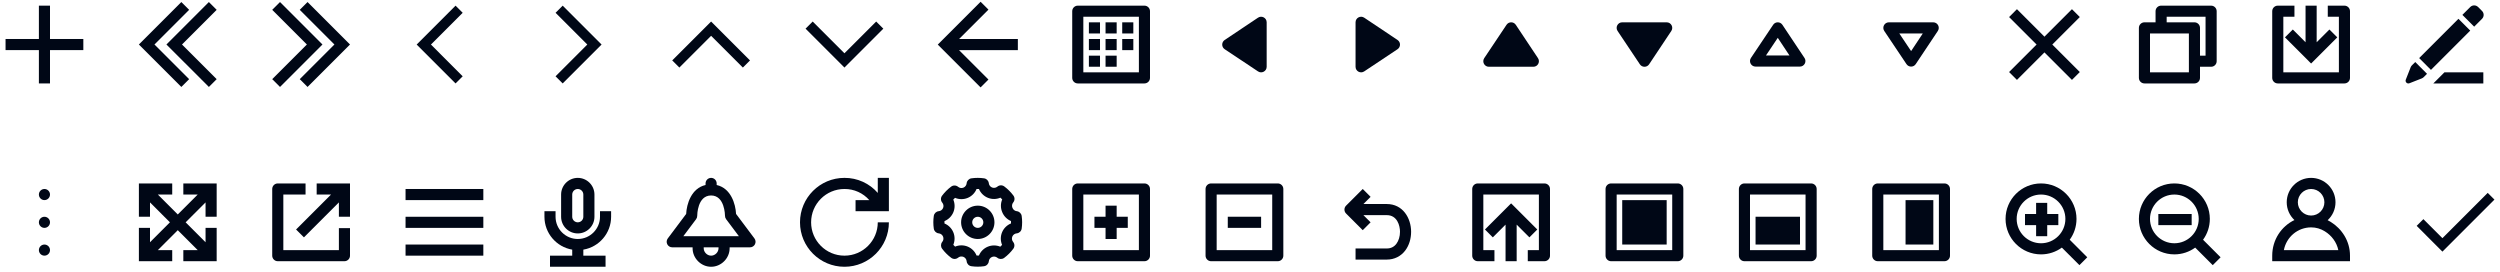 <svg width="450" height="49" viewBox="0 0 450 49" fill="none" xmlns="http://www.w3.org/2000/svg">
<path fill-rule="evenodd" clip-rule="evenodd" d="M15 9.018V7.018L9 7.018V1.018L7 1.018L7 7.018L1 7.018V9.018L7 9.018V15.018H9L9 9.018H15Z" fill="#000716"/>
<path fill-rule="evenodd" clip-rule="evenodd" d="M25 8.01L32.641 0.368L34.044 1.77L27.804 8.01L34.044 14.248L32.641 15.65L25 8.01ZM29.957 8.01L37.598 0.368L39 1.77L32.761 8.01L39 14.248L37.598 15.65L29.957 8.01Z" fill="#000716"/>
<path fill-rule="evenodd" clip-rule="evenodd" d="M63 8.01L55.359 0.368L53.956 1.77L60.196 8.01L53.956 14.248L55.359 15.65L63 8.01ZM58.042 8.01L50.402 0.368L49 1.77L55.239 8.01L49 14.248L50.402 15.65L58.042 8.01Z" fill="#000716"/>
<path fill-rule="evenodd" clip-rule="evenodd" d="M82 1.018L83.284 2.303L77.57 8.018L83.284 13.734L82 15.018L75 8.018L82 1.018Z" fill="#000716"/>
<path fill-rule="evenodd" clip-rule="evenodd" d="M101.284 1.018L100 2.303L105.715 8.018L100 13.734L101.284 15.018L108.284 8.018L101.284 1.018Z" fill="#000716"/>
<path fill-rule="evenodd" clip-rule="evenodd" d="M121 10.876L122.284 12.16L128 6.446L133.715 12.16L135 10.876L128 3.876L121 10.876Z" fill="#000716"/>
<path fill-rule="evenodd" clip-rule="evenodd" d="M145 5.16L146.284 3.876L152 9.591L157.715 3.876L159 5.16L152 12.16L145 5.16Z" fill="#000716"/>
<path fill-rule="evenodd" clip-rule="evenodd" d="M176.507 0.318L177.921 1.732L172.628 7.025H183.214V9.025H172.628L177.921 14.318L176.507 15.732L168.8 8.025L176.507 0.318Z" fill="#000716"/>
<path fill-rule="evenodd" clip-rule="evenodd" d="M194 1.018C193.448 1.018 193 1.466 193 2.018V14.018C193 14.57 193.448 15.018 194 15.018H206C206.552 15.018 207 14.57 207 14.018V2.018C207 1.466 206.552 1.018 206 1.018H194ZM205 3.018H195V13.018H205V3.018ZM196 4.018H198V6.018H196V4.018ZM204 4.018H202V6.018H204V4.018ZM199 4.018H201V6.018H199V4.018ZM198 7.018H196V9.018H198V7.018ZM202 7.018H204V9.018H202V7.018ZM201 7.018H199V9.018H201V7.018ZM196 10.018H198V12.018H196V10.018ZM201 10.018H199V12.018H201V10.018Z" fill="#000716"/>
<path fill-rule="evenodd" clip-rule="evenodd" d="M226.444 3.183C227.109 2.739 228 3.215 228 4.014V12.022C228 12.82 227.11 13.297 226.446 12.854L220.445 8.859C219.851 8.464 219.85 7.592 220.443 7.196L226.444 3.183Z" fill="#000716"/>
<path fill-rule="evenodd" clip-rule="evenodd" d="M245.556 3.183C244.891 2.739 244 3.215 244 4.014V12.022C244 12.82 244.89 13.297 245.554 12.854L251.555 8.859C252.149 8.464 252.15 7.592 251.557 7.196L245.556 3.183Z" fill="#000716"/>
<path fill-rule="evenodd" clip-rule="evenodd" d="M267.165 10.462C266.721 11.127 267.197 12.018 267.996 12.018H276.004C276.802 12.018 277.279 11.129 276.836 10.464L272.841 4.463C272.446 3.869 271.574 3.868 271.177 4.461L267.165 10.462Z" fill="#000716"/>
<path fill-rule="evenodd" clip-rule="evenodd" d="M291.165 5.574C290.721 4.909 291.197 4.018 291.996 4.018H300.004C300.802 4.018 301.279 4.908 300.836 5.572L296.841 11.573C296.446 12.167 295.574 12.168 295.177 11.575L291.165 5.574Z" fill="#000716"/>
<path fill-rule="evenodd" clip-rule="evenodd" d="M340 4.018C339.2 4.018 338.724 4.91 339.169 5.575L343.167 11.543C343.563 12.135 344.434 12.135 344.83 11.542L348.81 5.573C349.253 4.908 348.777 4.018 347.978 4.018H340ZM346.106 6.018H341.873L344 9.197L346.106 6.018Z" fill="#000716"/>
<path fill-rule="evenodd" clip-rule="evenodd" d="M316 11.987C315.2 11.987 314.724 11.095 315.169 10.43L319.167 4.462C319.563 3.869 320.434 3.87 320.83 4.463L324.81 10.432C325.253 11.097 324.777 11.987 323.978 11.987H316ZM322.106 9.987H317.873L320 6.808L322.106 9.987Z" fill="#000716"/>
<path fill-rule="evenodd" clip-rule="evenodd" d="M374.364 3.069L372.95 1.654L368 6.604L363.05 1.654L361.636 3.069L366.586 8.018L361.636 12.968L363.05 14.382L368 9.433L372.95 14.382L374.364 12.968L369.414 8.018L374.364 3.069Z" fill="#000716"/>
<path fill-rule="evenodd" clip-rule="evenodd" d="M390 3.018H397V10.018H396V5.018C396 4.466 395.552 4.018 395 4.018H390V3.018ZM398 12.018H396V14.018C396 14.57 395.552 15.018 395 15.018H386C385.448 15.018 385 14.57 385 14.018V5.018C385 4.466 385.448 4.018 386 4.018H388V2.018C388 1.466 388.448 1.018 389 1.018H398C398.552 1.018 399 1.466 399 2.018V11.018C399 11.57 398.552 12.018 398 12.018ZM387 13.018V6.018H394V13.018H387Z" fill="#000716"/>
<path fill-rule="evenodd" clip-rule="evenodd" d="M421 3.018V13.018H411V3.018H413V1.018H410C409.448 1.018 409 1.466 409 2.018V14.018C409 14.57 409.448 15.018 410 15.018H422C422.552 15.018 423 14.57 423 14.018V2.018C423 1.466 422.552 1.018 422 1.018H419V3.018H421ZM412.707 5.311L411.293 6.725L416 11.432L420.707 6.725L419.293 5.311L417 7.604V1.018H415V7.604L412.707 5.311Z" fill="#000716"/>
<path fill-rule="evenodd" clip-rule="evenodd" d="M446.057 1.265C445.667 0.875 445.034 0.875 444.643 1.265L443.229 2.679L445.35 4.801L446.764 3.386C447.155 2.996 447.155 2.363 446.764 1.972L446.057 1.265ZM444.643 5.508L442.521 3.387L435.451 10.457L437.572 12.579L444.643 5.508ZM434.142 11.766L434.744 11.165L436.865 13.286L436.264 13.887C436.166 13.984 436.05 14.06 435.922 14.111L433.69 14.988C433.283 15.147 432.882 14.746 433.042 14.34L433.919 12.107C433.969 11.979 434.045 11.863 434.142 11.766ZM438 15.018L447 15.018L447 13.018L440 13.018L438 15.018Z" fill="#000716"/>
<path fill-rule="evenodd" clip-rule="evenodd" d="M9 35.018C9 35.57 8.552 36.018 8 36.018C7.448 36.018 7 35.57 7 35.018C7 34.466 7.448 34.018 8 34.018C8.552 34.018 9 34.466 9 35.018ZM9 40.018C9 40.57 8.552 41.018 8 41.018C7.448 41.018 7 40.57 7 40.018C7 39.466 7.448 39.018 8 39.018C8.552 39.018 9 39.466 9 40.018ZM8 46.018C8.552 46.018 9 45.57 9 45.018C9 44.466 8.552 44.018 8 44.018C7.448 44.018 7 44.466 7 45.018C7 45.57 7.448 46.018 8 46.018Z" fill="#000716"/>
<path fill-rule="evenodd" clip-rule="evenodd" d="M31 33.018V35.018H28.414L32 38.604L35.586 35.018H33V33.018H39V39.018H37V36.432L33.414 40.018L37 43.604V41.018H39V47.018H33V45.018H35.586L32 41.432L28.414 45.018H31V47.018H25V41.018H27V43.604L30.586 40.018L27 36.432V39.018H25V33.018H31Z" fill="#000716"/>
<path fill-rule="evenodd" clip-rule="evenodd" d="M51 45.018H61V41.068H63V46.018C63 46.57 62.552 47.018 62 47.018H50C49.448 47.018 49 46.57 49 46.018V34.018C49 33.466 49.448 33.018 50 33.018H55V35.018H51V45.018ZM57 33.018H61H63V35.018V39.018H61V36.432L54.707 42.725L53.293 41.311L59.586 35.018H57V33.018Z" fill="#000716"/>
<path fill-rule="evenodd" clip-rule="evenodd" d="M73 34.018H87V36.018H73V34.018ZM73 39.018H87V41.018H73V39.018ZM87 44.018H73V46.018H87V44.018Z" fill="#000716"/>
<path fill-rule="evenodd" clip-rule="evenodd" d="M103 35.018C103 34.466 103.448 34.018 104 34.018C104.552 34.018 105 34.466 105 35.018V39.018C105 39.57 104.552 40.018 104 40.018C103.448 40.018 103 39.57 103 39.018V35.018ZM101 39.018C101 40.672 102.346 42.018 104 42.018C105.654 42.018 107 40.672 107 39.018V35.018C107 33.364 105.654 32.018 104 32.018C102.346 32.018 101 33.364 101 35.018V39.018ZM98 39.018C98 41.986 100.165 44.458 103 44.935V46.018H99V48.018H109V46.018H105V44.935C107.835 44.458 110 41.986 110 39.018V38.018H108V39.018C108 41.224 106.206 43.018 104 43.018C101.794 43.018 100 41.224 100 39.018V38.018H98V39.018Z" fill="#000716"/>
<path fill-rule="evenodd" clip-rule="evenodd" d="M120.106 43.966C120.275 44.305 120.621 44.518 121 44.518H124.667V44.685C124.667 46.492 126.193 48.018 128 48.018C129.807 48.018 131.334 46.492 131.334 44.685V44.518H135C135.379 44.518 135.725 44.305 135.895 43.966C136.064 43.627 136.028 43.222 135.8 42.919L132.491 38.506C132.398 36.704 131.565 33.888 129 33.301V33.018C129 32.466 128.552 32.018 128 32.018C127.448 32.018 127 32.466 127 33.018V33.301C124.436 33.888 123.603 36.704 123.509 38.506L120.2 42.919C119.973 43.222 119.936 43.627 120.106 43.966ZM125.3 39.451C125.43 39.278 125.5 39.068 125.5 38.851C125.5 38.702 125.529 35.185 128 35.185C130.452 35.185 130.499 38.704 130.5 38.851C130.5 39.068 130.571 39.278 130.7 39.451L133 42.518H123L125.3 39.451ZM128 46.018C128.711 46.018 129.334 45.395 129.334 44.685V44.518H126.667V44.685C126.667 45.395 127.29 46.018 128 46.018Z" fill="#000716"/>
<path fill-rule="evenodd" clip-rule="evenodd" d="M152 46.018C155.314 46.018 158 43.332 158 40.018H160C160 44.437 156.418 48.018 152 48.018C147.582 48.018 144 44.437 144 40.018C144 35.6 147.582 32.018 151.992 32.018C154.33 31.999 156.514 33.016 158 34.727V32.018H160V38.018H154V36.018H156.472C155.363 34.754 153.741 34.004 152 34.018C148.686 34.018 146 36.705 146 40.018C146 43.332 148.686 46.018 152 46.018Z" fill="#000716"/>
<path fill-rule="evenodd" clip-rule="evenodd" d="M183.021 38.016C182.676 37.978 182.379 37.752 182.241 37.407C182.103 37.083 182.157 36.709 182.382 36.438C182.676 36.083 182.689 35.573 182.414 35.203C181.949 34.577 181.394 34.023 180.769 33.557C180.396 33.28 179.881 33.296 179.527 33.596C179.261 33.82 178.894 33.879 178.572 33.751C178.249 33.622 178.024 33.326 177.986 32.98C177.936 32.527 177.586 32.165 177.135 32.1C176.377 31.991 175.607 31.991 174.849 32.1C174.392 32.166 174.04 32.536 173.996 32.995C173.963 33.343 173.74 33.643 173.416 33.775C173.093 33.908 172.723 33.849 172.456 33.625C172.101 33.326 171.587 33.311 171.215 33.587C170.589 34.053 170.035 34.607 169.569 35.233C169.293 35.605 169.308 36.119 169.607 36.474C169.831 36.741 169.889 37.111 169.757 37.434C169.625 37.758 169.324 37.981 168.977 38.014C168.518 38.058 168.148 38.41 168.082 38.867C167.973 39.625 167.973 40.395 168.082 41.153C168.148 41.608 168.516 41.96 168.973 42.005C169.318 42.039 169.617 42.26 169.749 42.581C169.882 42.901 169.828 43.268 169.608 43.536C169.317 43.891 169.306 44.398 169.579 44.767C170.045 45.392 170.599 45.947 171.225 46.412C171.595 46.687 172.105 46.674 172.46 46.38C172.729 46.157 173.099 46.102 173.421 46.236C173.743 46.37 173.965 46.672 173.996 47.02C174.037 47.481 174.39 47.853 174.849 47.92C175.607 48.029 176.377 48.029 177.135 47.92C177.59 47.854 177.942 47.486 177.987 47.028C178.021 46.683 178.242 46.385 178.562 46.252C178.883 46.12 179.25 46.174 179.518 46.393C179.873 46.684 180.38 46.696 180.749 46.422C181.374 45.957 181.929 45.403 182.394 44.777C182.669 44.407 182.656 43.897 182.362 43.542C182.139 43.273 182.084 42.903 182.218 42.581C182.352 42.258 182.654 42.037 183.001 42.006C183.463 41.964 183.835 41.611 183.902 41.153C184.011 40.395 184.011 39.625 183.902 38.867C183.836 38.416 183.474 38.066 183.021 38.016ZM180.078 35.58C180.187 35.682 180.293 35.788 180.395 35.898C180.093 36.618 180.085 37.441 180.397 38.181C180.694 38.917 181.27 39.49 181.98 39.79C181.985 39.932 181.985 40.075 181.98 40.218C181.263 40.509 180.678 41.076 180.372 41.812C180.064 42.549 180.075 43.367 180.375 44.081C180.271 44.194 180.163 44.302 180.051 44.406C179.34 44.11 178.529 44.101 177.797 44.405C177.065 44.708 176.499 45.287 176.205 45.998C176.065 46.003 175.924 46.003 175.784 45.998C175.493 45.281 174.925 44.696 174.19 44.39C173.452 44.083 172.635 44.093 171.92 44.393C171.808 44.289 171.7 44.181 171.596 44.069C171.891 43.358 171.901 42.547 171.597 41.815C171.294 41.083 170.714 40.517 170.004 40.223C169.999 40.082 169.999 39.94 170.004 39.798C170.722 39.504 171.306 38.931 171.609 38.191C171.91 37.453 171.895 36.637 171.591 35.925C171.693 35.816 171.798 35.711 171.907 35.609C172.619 35.913 173.435 35.928 174.173 35.627C174.913 35.324 175.486 34.74 175.78 34.022C175.924 34.017 176.068 34.017 176.212 34.022C176.513 34.735 177.09 35.312 177.83 35.608C178.564 35.901 179.372 35.882 180.078 35.58ZM176 43.018C174.343 43.018 173 41.675 173 40.018C173 38.361 174.343 37.018 176 37.018C177.657 37.018 179 38.361 179 40.018C179 41.675 177.657 43.018 176 43.018ZM177 40.018C177 40.57 176.552 41.018 176 41.018C175.448 41.018 175 40.57 175 40.018C175 39.466 175.448 39.018 176 39.018C176.552 39.018 177 39.466 177 40.018Z" fill="#000716"/>
<path fill-rule="evenodd" clip-rule="evenodd" d="M206 33.018H194C193.447 33.018 193 33.465 193 34.018V46.018C193 46.571 193.447 47.018 194 47.018H206C206.553 47.018 207 46.571 207 46.018V34.018C207 33.465 206.553 33.018 206 33.018ZM195 45.018H205V35.018H195V45.018ZM201 43.018H199V41.018H197V39.018H199V37.018H201V39.018H203V41.018H201V43.018Z" fill="#000716"/>
<path fill-rule="evenodd" clip-rule="evenodd" d="M230 33.018H218C217.447 33.018 217 33.465 217 34.018V46.018C217 46.571 217.447 47.018 218 47.018H230C230.553 47.018 231 46.571 231 46.018V34.018C231 33.465 230.553 33.018 230 33.018ZM219 45.018H229V35.018H219V45.018ZM227 41.018H225H223H221V39.018H223H225H227V41.018Z" fill="#000716"/>
<path fill-rule="evenodd" clip-rule="evenodd" d="M245.293 41.432L246.707 40.018L245.414 38.725H249.625C251.5 38.725 252 40.611 252 41.725C252 42.546 251.766 43.329 251.356 43.875C250.934 44.439 250.351 44.725 249.625 44.725H244V46.725H249.625C250.976 46.725 252.158 46.139 252.956 45.075C253.629 44.178 254 42.988 254 41.725C254 39.24 252.497 36.725 249.625 36.725H245.414L246.707 35.432L245.293 34.018L242.293 37.018C241.902 37.409 241.902 38.041 242.293 38.432L245.293 41.432Z" fill="#000716"/>
<path fill-rule="evenodd" clip-rule="evenodd" d="M267 45.018V35.018H277V45.018H275V47.018H278C278.552 47.018 279 46.57 279 46.018V34.018C279 33.466 278.552 33.018 278 33.018H266C265.448 33.018 265 33.466 265 34.018V46.018C265 46.57 265.448 47.018 266 47.018H269V45.018H267ZM275.293 42.725L276.707 41.311L272 36.604L267.293 41.311L268.707 42.725L271 40.432V47.018H273V40.432L275.293 42.725Z" fill="#000716"/>
<path fill-rule="evenodd" clip-rule="evenodd" d="M290 33.018H302C302.552 33.018 303 33.466 303 34.018V46.018C303 46.57 302.552 47.018 302 47.018H290C289.448 47.018 289 46.57 289 46.018V34.018C289 33.466 289.448 33.018 290 33.018ZM291 35.018V45.018H301V35.018H291ZM300 36.018H292V44.018H300V36.018Z" fill="#000716"/>
<path fill-rule="evenodd" clip-rule="evenodd" d="M314 33.018H326C326.552 33.018 327 33.466 327 34.018V46.018C327 46.57 326.552 47.018 326 47.018H314C313.448 47.018 313 46.57 313 46.018V34.018C313 33.466 313.448 33.018 314 33.018ZM315 35.018V45.018H325V35.018H315ZM324 39.018H316V44.018H324V39.018Z" fill="#000716"/>
<path fill-rule="evenodd" clip-rule="evenodd" d="M337 46.018V34.018C337 33.466 337.448 33.018 338 33.018H350C350.552 33.018 351 33.466 351 34.018V46.018C351 46.57 350.552 47.018 350 47.018H338C337.448 47.018 337 46.57 337 46.018ZM339 45.018H349V35.018H339V45.018ZM343 36.018V44.018H348V36.018H343Z" fill="#000716"/>
<path fill-rule="evenodd" clip-rule="evenodd" d="M363 39.403C363 36.985 364.967 35.018 367.385 35.018C369.803 35.018 371.77 36.985 371.77 39.403C371.77 41.821 369.803 43.788 367.385 43.788C364.967 43.788 363 41.821 363 39.403ZM368.5 42.518H366.5V40.518H364.5V38.518H366.5V36.518H368.5V38.518H370.5V40.518H368.5V42.518ZM361 39.403C361 42.923 363.864 45.788 367.385 45.788C368.785 45.788 370.082 45.335 371.136 44.568L374.293 47.725L375.707 46.311L372.55 43.153C373.317 42.1 373.77 40.803 373.77 39.403C373.77 35.882 370.906 33.018 367.385 33.018C363.864 33.018 361 35.882 361 39.403Z" fill="#000716"/>
<path fill-rule="evenodd" clip-rule="evenodd" d="M391.385 35.018C388.967 35.018 387 36.985 387 39.403C387 41.821 388.967 43.788 391.385 43.788C393.803 43.788 395.77 41.821 395.77 39.403C395.77 36.985 393.803 35.018 391.385 35.018ZM388.5 40.518H394.5V38.518H388.5V40.518ZM385 39.403C385 42.923 387.864 45.788 391.385 45.788C392.785 45.788 394.082 45.335 395.136 44.568L398.293 47.725L399.707 46.311L396.55 43.153C397.317 42.1 397.77 40.803 397.77 39.403C397.77 35.882 394.906 33.018 391.385 33.018C387.864 33.018 385 35.882 385 39.403Z" fill="#000716"/>
<path fill-rule="evenodd" clip-rule="evenodd" d="M416 34.018C414.682 34.018 413.61 35.09 413.61 36.408C413.61 37.726 414.682 38.798 416 38.798C417.318 38.798 418.39 37.726 418.39 36.408C418.39 35.09 417.318 34.018 416 34.018ZM411.61 36.408C411.61 33.986 413.578 32.018 416 32.018C418.422 32.018 420.39 33.986 420.39 36.408C420.39 37.682 419.845 38.831 418.976 39.634C419.167 39.729 419.353 39.834 419.537 39.948C421.521 41.176 423 43.378 423 46.018V47.018H409V46.018C409 43.165 410.639 40.739 412.997 39.609C412.144 38.807 411.61 37.669 411.61 36.408ZM418.482 41.647C417.715 41.17 416.887 40.926 416.002 40.928L416 40.928C413.596 40.928 411.551 42.652 411.095 45.018H420.897C420.601 43.592 419.687 42.392 418.484 41.648L418.482 41.647Z" fill="#000716"/>
<path fill-rule="evenodd" clip-rule="evenodd" d="M436.211 39.445L435 40.656L439.636 45.293L449 35.929L447.789 34.718L439.636 42.871L436.211 39.445Z" fill="#000716"/>
</svg>
